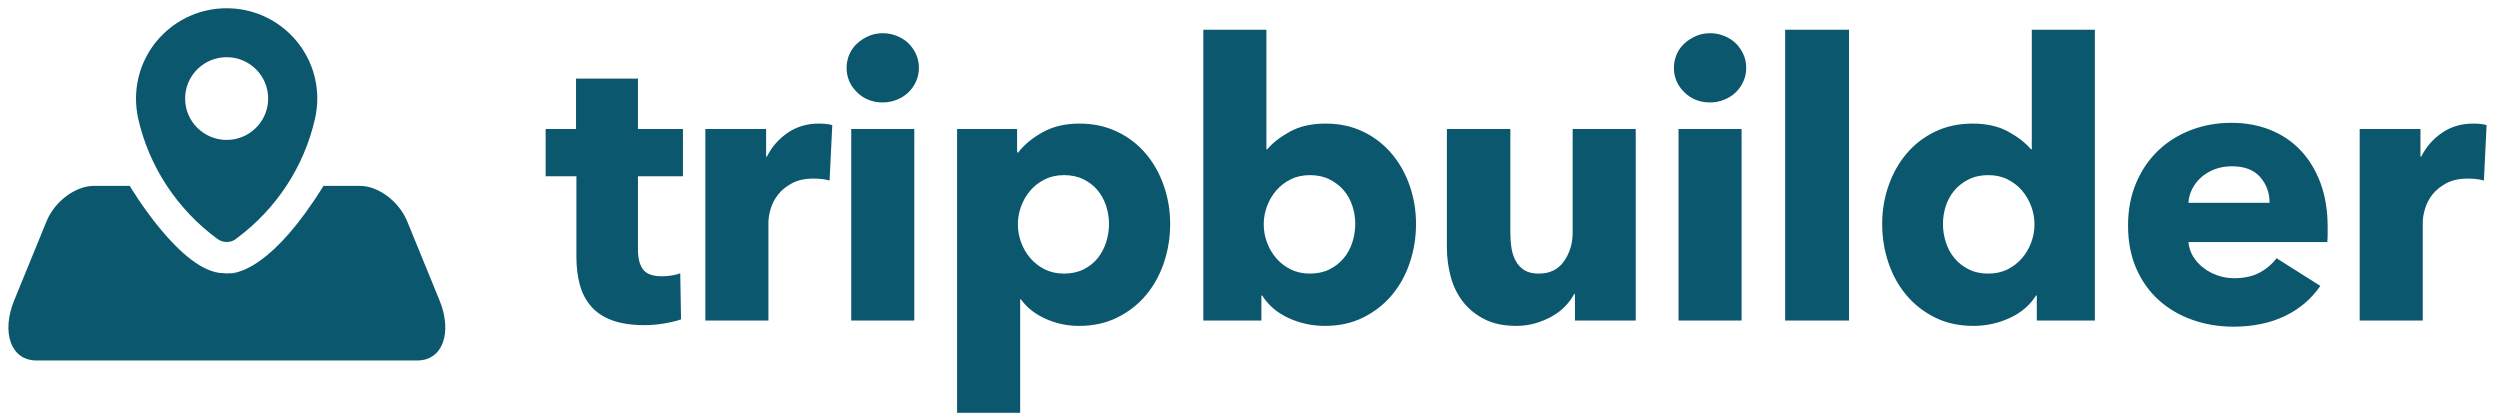 <?xml version="1.0" encoding="UTF-8"?>
<svg width="156px" height="26px" viewBox="0 0 156 26" version="1.1" xmlns="http://www.w3.org/2000/svg" xmlns:xlink="http://www.w3.org/1999/xlink">
    <!-- Generator: Sketch 60.1 (88133) - https://sketch.com -->
    <title>Group</title>
    <desc>Created with Sketch.</desc>
    <g id="Page-1" stroke="none" stroke-width="1" fill="none" fill-rule="evenodd">
        <g id="Desktop-HD-New-trip" transform="translate(-614, -27)" fill="#0B576D">
            <g id="Group" transform="translate(613, 26)">
                <path d="M9.097,12.599 C9.097,12.599 12.301,18.031 14.947,18.046 C15.01,18.057 15.075,18.062 15.141,18.062 C15.202,18.062 15.262,18.058 15.321,18.05 C17.04,18.058 15.876,18.05 15.465,18.047 L15.439,18.046 C15.923,18.021 18.085,17.608 21.186,12.599 L23.462,12.599 C24.59,12.599 25.892,13.547 26.412,14.818 L28.429,19.75 C29.233,21.716 28.652,23.493 27.039,23.493 L3.274,23.493 C1.66,23.493 1.079,21.716 1.883,19.75 L3.9,14.818 C4.42,13.547 5.722,12.599 6.85,12.599 L9.097,12.599 Z M15.142,1.515 C18.266,1.515 20.798,4.038 20.798,7.149 C20.798,7.587 20.748,8.013 20.653,8.422 L20.653,8.422 C19.967,11.439 18.213,14.046 15.814,15.838 C15.753,15.882 15.693,15.927 15.631,15.972 C15.489,16.053 15.324,16.1 15.148,16.1 C14.929,16.1 14.727,16.028 14.564,15.906 C12.097,14.097 10.299,11.434 9.612,8.354 L9.612,8.354 C9.531,7.966 9.487,7.563 9.487,7.149 C9.487,4.038 12.019,1.515 15.142,1.515 Z M15.142,4.568 C13.712,4.568 12.551,5.724 12.551,7.149 C12.551,8.575 13.712,9.731 15.142,9.731 C16.574,9.731 17.734,8.575 17.734,7.149 C17.734,5.724 16.574,4.568 15.142,4.568 Z" id="logo"></path>
                <path d="M41.216,21.288 C41.632,21.288 42.048,21.252 42.464,21.18 C42.88,21.108 43.224,21.024 43.496,20.928 L43.496,20.928 L43.448,18.048 C43.304,18.112 43.124,18.16 42.908,18.192 C42.692,18.224 42.488,18.24 42.296,18.24 C41.736,18.24 41.348,18.1 41.132,17.82 C40.916,17.54 40.808,17.12 40.808,16.56 L40.808,16.56 L40.808,12 L43.616,12 L43.616,9.048 L40.808,9.048 L40.808,5.904 L36.944,5.904 L36.944,9.048 L35.048,9.048 L35.048,12 L36.968,12 L36.968,17.04 C36.968,17.68 37.04,18.26 37.184,18.78 C37.328,19.3 37.564,19.748 37.892,20.124 C38.22,20.5 38.656,20.788 39.2,20.988 C39.744,21.188 40.416,21.288 41.216,21.288 Z M48.95,21 L48.95,14.856 C48.95,14.616 48.998,14.336 49.094,14.016 C49.19,13.696 49.346,13.4 49.562,13.128 C49.778,12.856 50.066,12.624 50.426,12.432 C50.786,12.24 51.23,12.144 51.758,12.144 C51.918,12.144 52.082,12.152 52.25,12.168 C52.418,12.184 52.59,12.216 52.766,12.264 L52.766,12.264 L52.934,8.808 C52.838,8.776 52.714,8.752 52.562,8.736 C52.41,8.72 52.254,8.712 52.094,8.712 C51.358,8.712 50.71,8.904 50.15,9.288 C49.59,9.672 49.158,10.168 48.854,10.776 L48.854,10.776 L48.806,10.776 L48.806,9.048 L45.014,9.048 L45.014,21 L48.95,21 Z M56.084,7.392 C56.388,7.392 56.68,7.336 56.96,7.224 C57.24,7.112 57.48,6.96 57.68,6.768 C57.88,6.576 58.04,6.348 58.16,6.084 C58.28,5.82 58.34,5.536 58.34,5.232 C58.34,4.928 58.28,4.644 58.16,4.38 C58.04,4.116 57.88,3.888 57.68,3.696 C57.48,3.504 57.24,3.352 56.96,3.24 C56.68,3.128 56.388,3.072 56.084,3.072 C55.764,3.072 55.468,3.132 55.196,3.252 C54.924,3.372 54.684,3.528 54.476,3.72 C54.268,3.912 54.108,4.14 53.996,4.404 C53.884,4.668 53.828,4.944 53.828,5.232 C53.828,5.824 54.044,6.332 54.476,6.756 C54.908,7.18 55.444,7.392 56.084,7.392 Z M58.052,21 L58.052,9.048 L54.116,9.048 L54.116,21 L58.052,21 Z M64.658,26.76 L64.658,19.68 L64.706,19.68 C65.074,20.192 65.586,20.596 66.242,20.892 C66.898,21.188 67.594,21.336 68.33,21.336 C69.226,21.336 70.026,21.16 70.73,20.808 C71.434,20.456 72.03,19.988 72.518,19.404 C73.006,18.82 73.378,18.144 73.634,17.376 C73.89,16.608 74.018,15.808 74.018,14.976 C74.018,14.144 73.886,13.348 73.622,12.588 C73.358,11.828 72.982,11.16 72.494,10.584 C72.006,10.008 71.41,9.552 70.706,9.216 C70.002,8.88 69.218,8.712 68.354,8.712 C67.474,8.712 66.71,8.892 66.062,9.252 C65.414,9.612 64.906,10.032 64.538,10.512 L64.538,10.512 L64.466,10.512 L64.466,9.048 L60.722,9.048 L60.722,26.76 L64.658,26.76 Z M67.394,18.072 C66.946,18.072 66.546,17.984 66.194,17.808 C65.842,17.632 65.542,17.4 65.294,17.112 C65.046,16.824 64.854,16.496 64.718,16.128 C64.582,15.76 64.514,15.384 64.514,15 C64.514,14.616 64.582,14.24 64.718,13.872 C64.854,13.504 65.046,13.176 65.294,12.888 C65.542,12.6 65.842,12.368 66.194,12.192 C66.546,12.016 66.946,11.928 67.394,11.928 C67.858,11.928 68.266,12.016 68.618,12.192 C68.97,12.368 69.262,12.596 69.494,12.876 C69.726,13.156 69.902,13.48 70.022,13.848 C70.142,14.216 70.202,14.592 70.202,14.976 C70.202,15.36 70.142,15.74 70.022,16.116 C69.902,16.492 69.726,16.824 69.494,17.112 C69.262,17.4 68.97,17.632 68.618,17.808 C68.266,17.984 67.858,18.072 67.394,18.072 Z M83.672,21.336 C84.568,21.336 85.368,21.16 86.072,20.808 C86.776,20.456 87.372,19.988 87.86,19.404 C88.348,18.82 88.72,18.144 88.976,17.376 C89.232,16.608 89.36,15.808 89.36,14.976 C89.36,14.144 89.228,13.348 88.964,12.588 C88.7,11.828 88.324,11.16 87.836,10.584 C87.348,10.008 86.756,9.552 86.06,9.216 C85.364,8.88 84.584,8.712 83.72,8.712 C82.84,8.712 82.096,8.88 81.488,9.216 C80.88,9.552 80.408,9.92 80.072,10.32 L80.072,10.32 L80.024,10.32 L80.024,2.856 L76.088,2.856 L76.088,21 L79.712,21 L79.712,19.44 L79.76,19.44 C80.144,20.048 80.692,20.516 81.404,20.844 C82.116,21.172 82.872,21.336 83.672,21.336 Z M82.736,18.072 C82.288,18.072 81.888,17.984 81.536,17.808 C81.184,17.632 80.884,17.4 80.636,17.112 C80.388,16.824 80.196,16.496 80.06,16.128 C79.924,15.76 79.856,15.384 79.856,15 C79.856,14.616 79.924,14.24 80.06,13.872 C80.196,13.504 80.388,13.176 80.636,12.888 C80.884,12.6 81.184,12.368 81.536,12.192 C81.888,12.016 82.288,11.928 82.736,11.928 C83.2,11.928 83.608,12.016 83.96,12.192 C84.312,12.368 84.608,12.596 84.848,12.876 C85.088,13.156 85.268,13.48 85.388,13.848 C85.508,14.216 85.568,14.592 85.568,14.976 C85.568,15.36 85.508,15.74 85.388,16.116 C85.268,16.492 85.088,16.824 84.848,17.112 C84.608,17.4 84.312,17.632 83.96,17.808 C83.608,17.984 83.2,18.072 82.736,18.072 Z M95.63,21.336 C96.046,21.336 96.442,21.28 96.818,21.168 C97.194,21.056 97.538,20.912 97.85,20.736 C98.162,20.56 98.434,20.352 98.666,20.112 C98.898,19.872 99.086,19.616 99.23,19.344 L99.23,19.344 L99.278,19.344 L99.278,21 L103.07,21 L103.07,9.048 L99.134,9.048 L99.134,15.504 C99.134,16.192 98.954,16.792 98.594,17.304 C98.234,17.816 97.71,18.072 97.022,18.072 C96.654,18.072 96.358,18.004 96.134,17.868 C95.91,17.732 95.73,17.544 95.594,17.304 C95.458,17.064 95.366,16.792 95.318,16.488 C95.27,16.184 95.246,15.864 95.246,15.528 L95.246,15.528 L95.246,9.048 L91.286,9.048 L91.286,16.44 C91.286,17.048 91.362,17.644 91.514,18.228 C91.666,18.812 91.914,19.332 92.258,19.788 C92.602,20.244 93.05,20.616 93.602,20.904 C94.154,21.192 94.83,21.336 95.63,21.336 Z M107.708,7.392 C108.012,7.392 108.304,7.336 108.584,7.224 C108.864,7.112 109.104,6.96 109.304,6.768 C109.504,6.576 109.664,6.348 109.784,6.084 C109.904,5.82 109.964,5.536 109.964,5.232 C109.964,4.928 109.904,4.644 109.784,4.38 C109.664,4.116 109.504,3.888 109.304,3.696 C109.104,3.504 108.864,3.352 108.584,3.24 C108.304,3.128 108.012,3.072 107.708,3.072 C107.388,3.072 107.092,3.132 106.82,3.252 C106.548,3.372 106.308,3.528 106.1,3.72 C105.892,3.912 105.732,4.14 105.62,4.404 C105.508,4.668 105.452,4.944 105.452,5.232 C105.452,5.824 105.668,6.332 106.1,6.756 C106.532,7.18 107.068,7.392 107.708,7.392 Z M109.676,21 L109.676,9.048 L105.74,9.048 L105.74,21 L109.676,21 Z M116.378,21 L116.378,2.856 L112.394,2.856 L112.394,21 L116.378,21 Z M124.136,21.336 C124.936,21.336 125.692,21.172 126.404,20.844 C127.116,20.516 127.664,20.048 128.048,19.44 L128.048,19.44 L128.096,19.44 L128.096,21 L131.72,21 L131.72,2.856 L127.784,2.856 L127.784,10.32 L127.736,10.32 C127.4,9.92 126.928,9.552 126.32,9.216 C125.712,8.88 124.968,8.712 124.088,8.712 C123.224,8.712 122.444,8.88 121.748,9.216 C121.052,9.552 120.46,10.008 119.972,10.584 C119.484,11.16 119.108,11.828 118.844,12.588 C118.58,13.348 118.448,14.144 118.448,14.976 C118.448,15.808 118.576,16.608 118.832,17.376 C119.088,18.144 119.46,18.82 119.948,19.404 C120.436,19.988 121.032,20.456 121.736,20.808 C122.44,21.16 123.24,21.336 124.136,21.336 Z M125.072,18.072 C124.608,18.072 124.2,17.984 123.848,17.808 C123.496,17.632 123.2,17.4 122.96,17.112 C122.72,16.824 122.54,16.492 122.42,16.116 C122.3,15.74 122.24,15.36 122.24,14.976 C122.24,14.592 122.3,14.216 122.42,13.848 C122.54,13.48 122.72,13.156 122.96,12.876 C123.2,12.596 123.496,12.368 123.848,12.192 C124.2,12.016 124.608,11.928 125.072,11.928 C125.52,11.928 125.92,12.016 126.272,12.192 C126.624,12.368 126.924,12.6 127.172,12.888 C127.42,13.176 127.612,13.504 127.748,13.872 C127.884,14.24 127.952,14.616 127.952,15 C127.952,15.384 127.884,15.76 127.748,16.128 C127.612,16.496 127.42,16.824 127.172,17.112 C126.924,17.4 126.624,17.632 126.272,17.808 C125.92,17.984 125.52,18.072 125.072,18.072 Z M140.366,21.384 C141.582,21.384 142.65,21.164 143.57,20.724 C144.49,20.284 145.23,19.656 145.79,18.84 L145.79,18.84 L143.054,17.112 C142.782,17.48 142.43,17.78 141.998,18.012 C141.566,18.244 141.038,18.36 140.414,18.36 C140.062,18.36 139.722,18.304 139.394,18.192 C139.066,18.08 138.77,17.924 138.506,17.724 C138.242,17.524 138.026,17.288 137.858,17.016 C137.69,16.744 137.59,16.44 137.558,16.104 L137.558,16.104 L146.222,16.104 C146.238,15.96 146.246,15.808 146.246,15.648 L146.246,15.648 L146.246,15.168 C146.246,14.144 146.098,13.232 145.802,12.432 C145.506,11.632 145.094,10.952 144.566,10.392 C144.038,9.832 143.406,9.404 142.67,9.108 C141.934,8.812 141.126,8.664 140.246,8.664 C139.334,8.664 138.486,8.816 137.702,9.12 C136.918,9.424 136.238,9.852 135.662,10.404 C135.086,10.956 134.63,11.628 134.294,12.42 C133.958,13.212 133.79,14.096 133.79,15.072 C133.79,16.08 133.962,16.976 134.306,17.76 C134.65,18.544 135.122,19.204 135.722,19.74 C136.322,20.276 137.022,20.684 137.822,20.964 C138.622,21.244 139.47,21.384 140.366,21.384 Z M142.622,13.656 L137.558,13.656 C137.574,13.352 137.654,13.06 137.798,12.78 C137.942,12.5 138.134,12.256 138.374,12.048 C138.614,11.84 138.894,11.676 139.214,11.556 C139.534,11.436 139.886,11.376 140.27,11.376 C141.054,11.376 141.642,11.6 142.034,12.048 C142.426,12.496 142.622,13.032 142.622,13.656 L142.622,13.656 Z M152.18,21 L152.18,14.856 C152.18,14.616 152.228,14.336 152.324,14.016 C152.42,13.696 152.576,13.4 152.792,13.128 C153.008,12.856 153.296,12.624 153.656,12.432 C154.016,12.24 154.46,12.144 154.988,12.144 C155.148,12.144 155.312,12.152 155.48,12.168 C155.648,12.184 155.82,12.216 155.996,12.264 L155.996,12.264 L156.164,8.808 C156.068,8.776 155.944,8.752 155.792,8.736 C155.64,8.72 155.484,8.712 155.324,8.712 C154.588,8.712 153.94,8.904 153.38,9.288 C152.82,9.672 152.388,10.168 152.084,10.776 L152.084,10.776 L152.036,10.776 L152.036,9.048 L148.244,9.048 L148.244,21 L152.18,21 Z" id="tripbuilder" fill-rule="nonzero"></path>
            </g>
        </g>
    </g>
</svg>